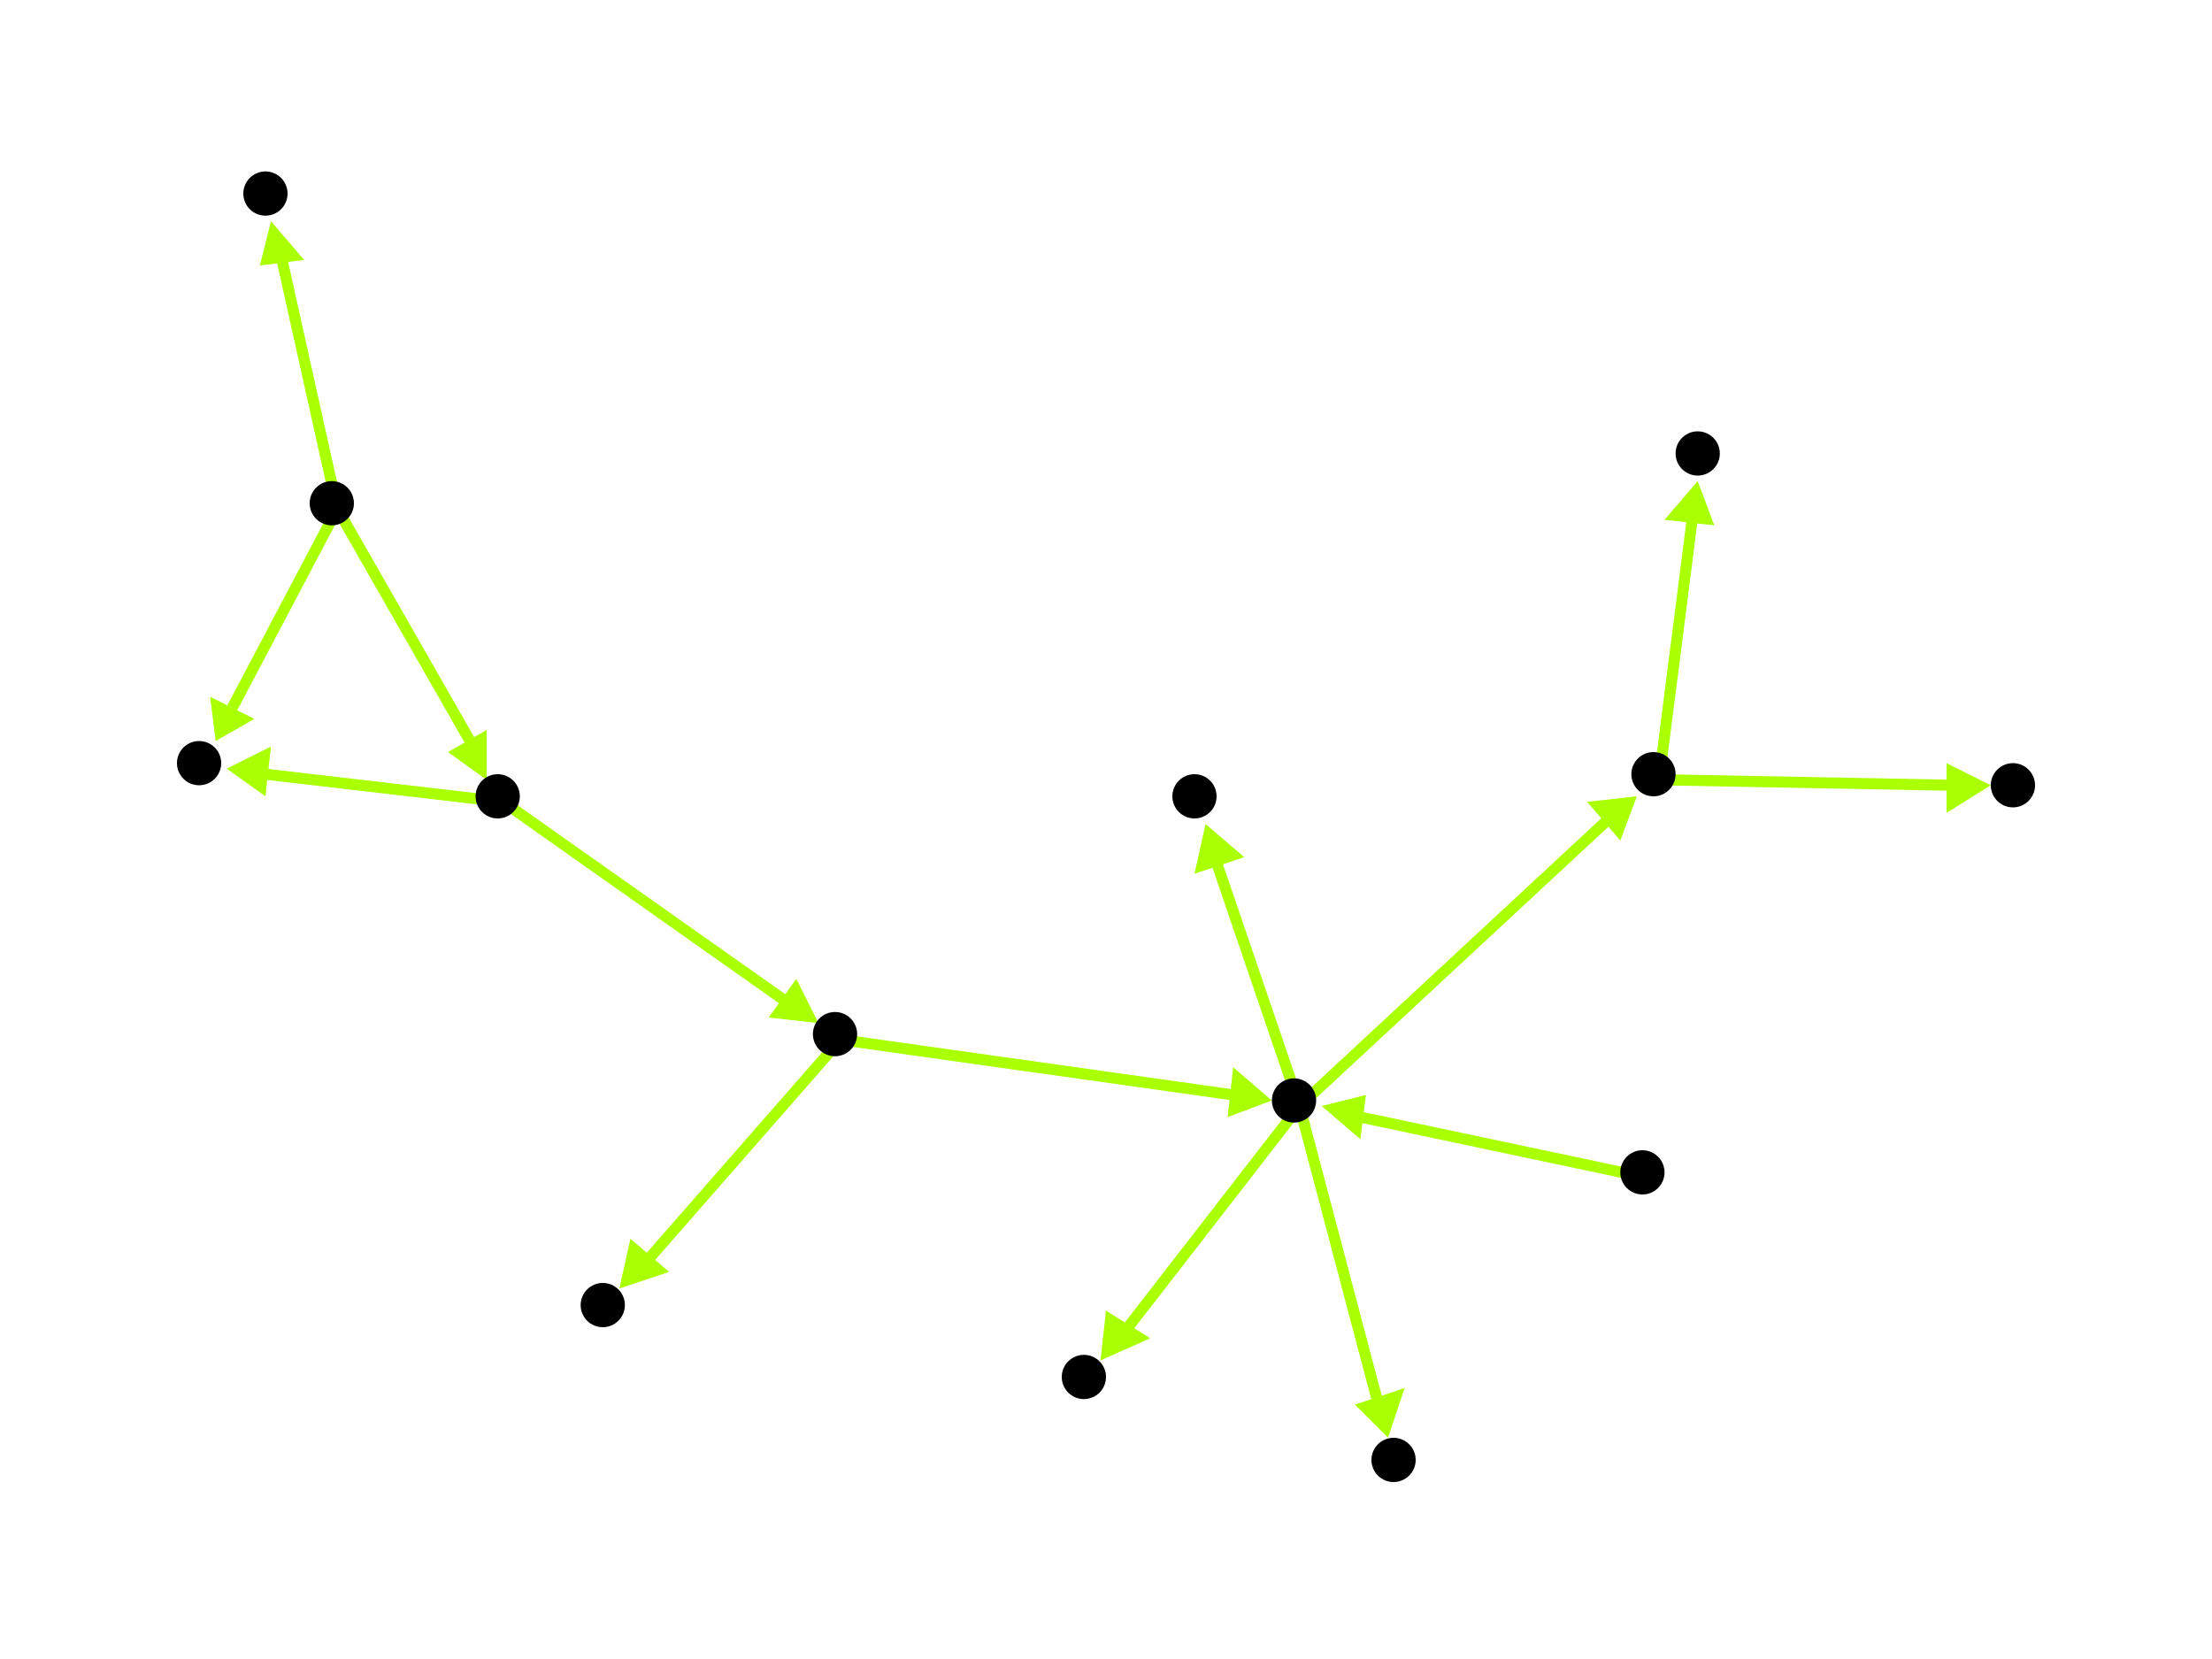 <?xml version="1.0" encoding="utf-8"?>
<!-- Created with Hypercube (http://tumic.wz.cz/hypercube) -->

<svg width="400" height="300" viewBox="0 0 400 300" xmlns="http://www.w3.org/2000/svg" baseProfile="tiny">

<g font-family="Helvetica" font-weight="normal">

<g>
	<polygon points="239,200 247,198 246,206" fill="#aaff00"/>
	<line x1="298" y1="213" x2="246" y2="202" stroke="#aaff00" stroke-width="2"/>
</g>
<g>
	<polygon points="199,246 200,237 208,242" fill="#aaff00"/>
	<line x1="235" y1="200" x2="204" y2="240" stroke="#aaff00" stroke-width="2"/>
</g>
<g>
	<polygon points="251,260 245,254 254,251" fill="#aaff00"/>
	<line x1="235" y1="200" x2="249" y2="253" stroke="#aaff00" stroke-width="2"/>
</g>
<g>
	<polygon points="218,149 225,155 216,158" fill="#aaff00"/>
	<line x1="235" y1="200" x2="220" y2="156" stroke="#aaff00" stroke-width="2"/>
</g>
<g>
	<polygon points="296,144 293,152 287,145" fill="#aaff00"/>
	<line x1="235" y1="200" x2="291" y2="148" stroke="#aaff00" stroke-width="2"/>
</g>
<g>
	<polygon points="307,87 310,95 301,94" fill="#aaff00"/>
	<line x1="300" y1="141" x2="306" y2="94" stroke="#aaff00" stroke-width="2"/>
</g>
<g>
	<polygon points="360,142 352,147 352,138" fill="#aaff00"/>
	<line x1="300" y1="141" x2="353" y2="142" stroke="#aaff00" stroke-width="2"/>
</g>
<g>
	<polygon points="230,199 222,202 223,193" fill="#aaff00"/>
	<line x1="152" y1="188" x2="223" y2="198" stroke="#aaff00" stroke-width="2"/>
</g>
<g>
	<polygon points="112,233 114,224 121,230" fill="#aaff00"/>
	<line x1="152" y1="188" x2="117" y2="228" stroke="#aaff00" stroke-width="2"/>
</g>
<g>
	<polygon points="148,185 139,184 144,177" fill="#aaff00"/>
	<line x1="91" y1="145" x2="142" y2="181" stroke="#aaff00" stroke-width="2"/>
</g>
<g>
	<polygon points="41,139 49,135 48,144" fill="#aaff00"/>
	<line x1="91" y1="145" x2="48" y2="140" stroke="#aaff00" stroke-width="2"/>
</g>
<g>
	<polygon points="88,141 81,136 88,132" fill="#aaff00"/>
	<line x1="61" y1="92" x2="85" y2="134" stroke="#aaff00" stroke-width="2"/>
</g>
<g>
	<polygon points="39,134 38,126 46,130" fill="#aaff00"/>
	<line x1="61" y1="92" x2="42" y2="128" stroke="#aaff00" stroke-width="2"/>
</g>
<g>
	<polygon points="49,40 55,47 47,48" fill="#aaff00"/>
	<line x1="61" y1="92" x2="51" y2="47" stroke="#aaff00" stroke-width="2"/>
</g>

<g fill="#000000">
	<circle cx="297" cy="212" r="4"/>
</g>
<g fill="#000000">
	<circle cx="234" cy="199" r="4"/>
</g>
<g fill="#000000">
	<circle cx="196" cy="249" r="4"/>
</g>
<g fill="#000000">
	<circle cx="252" cy="264" r="4"/>
</g>
<g fill="#000000">
	<circle cx="216" cy="144" r="4"/>
</g>
<g fill="#000000">
	<circle cx="299" cy="140" r="4"/>
</g>
<g fill="#000000">
	<circle cx="307" cy="82" r="4"/>
</g>
<g fill="#000000">
	<circle cx="364" cy="142" r="4"/>
</g>
<g fill="#000000">
	<circle cx="90" cy="144" r="4"/>
</g>
<g fill="#000000">
	<circle cx="151" cy="187" r="4"/>
</g>
<g fill="#000000">
	<circle cx="36" cy="138" r="4"/>
</g>
<g fill="#000000">
	<circle cx="109" cy="236" r="4"/>
</g>
<g fill="#000000">
	<circle cx="60" cy="91" r="4"/>
</g>
<g fill="#000000">
	<circle cx="48" cy="35" r="4"/>
</g>

</g>

</svg>
